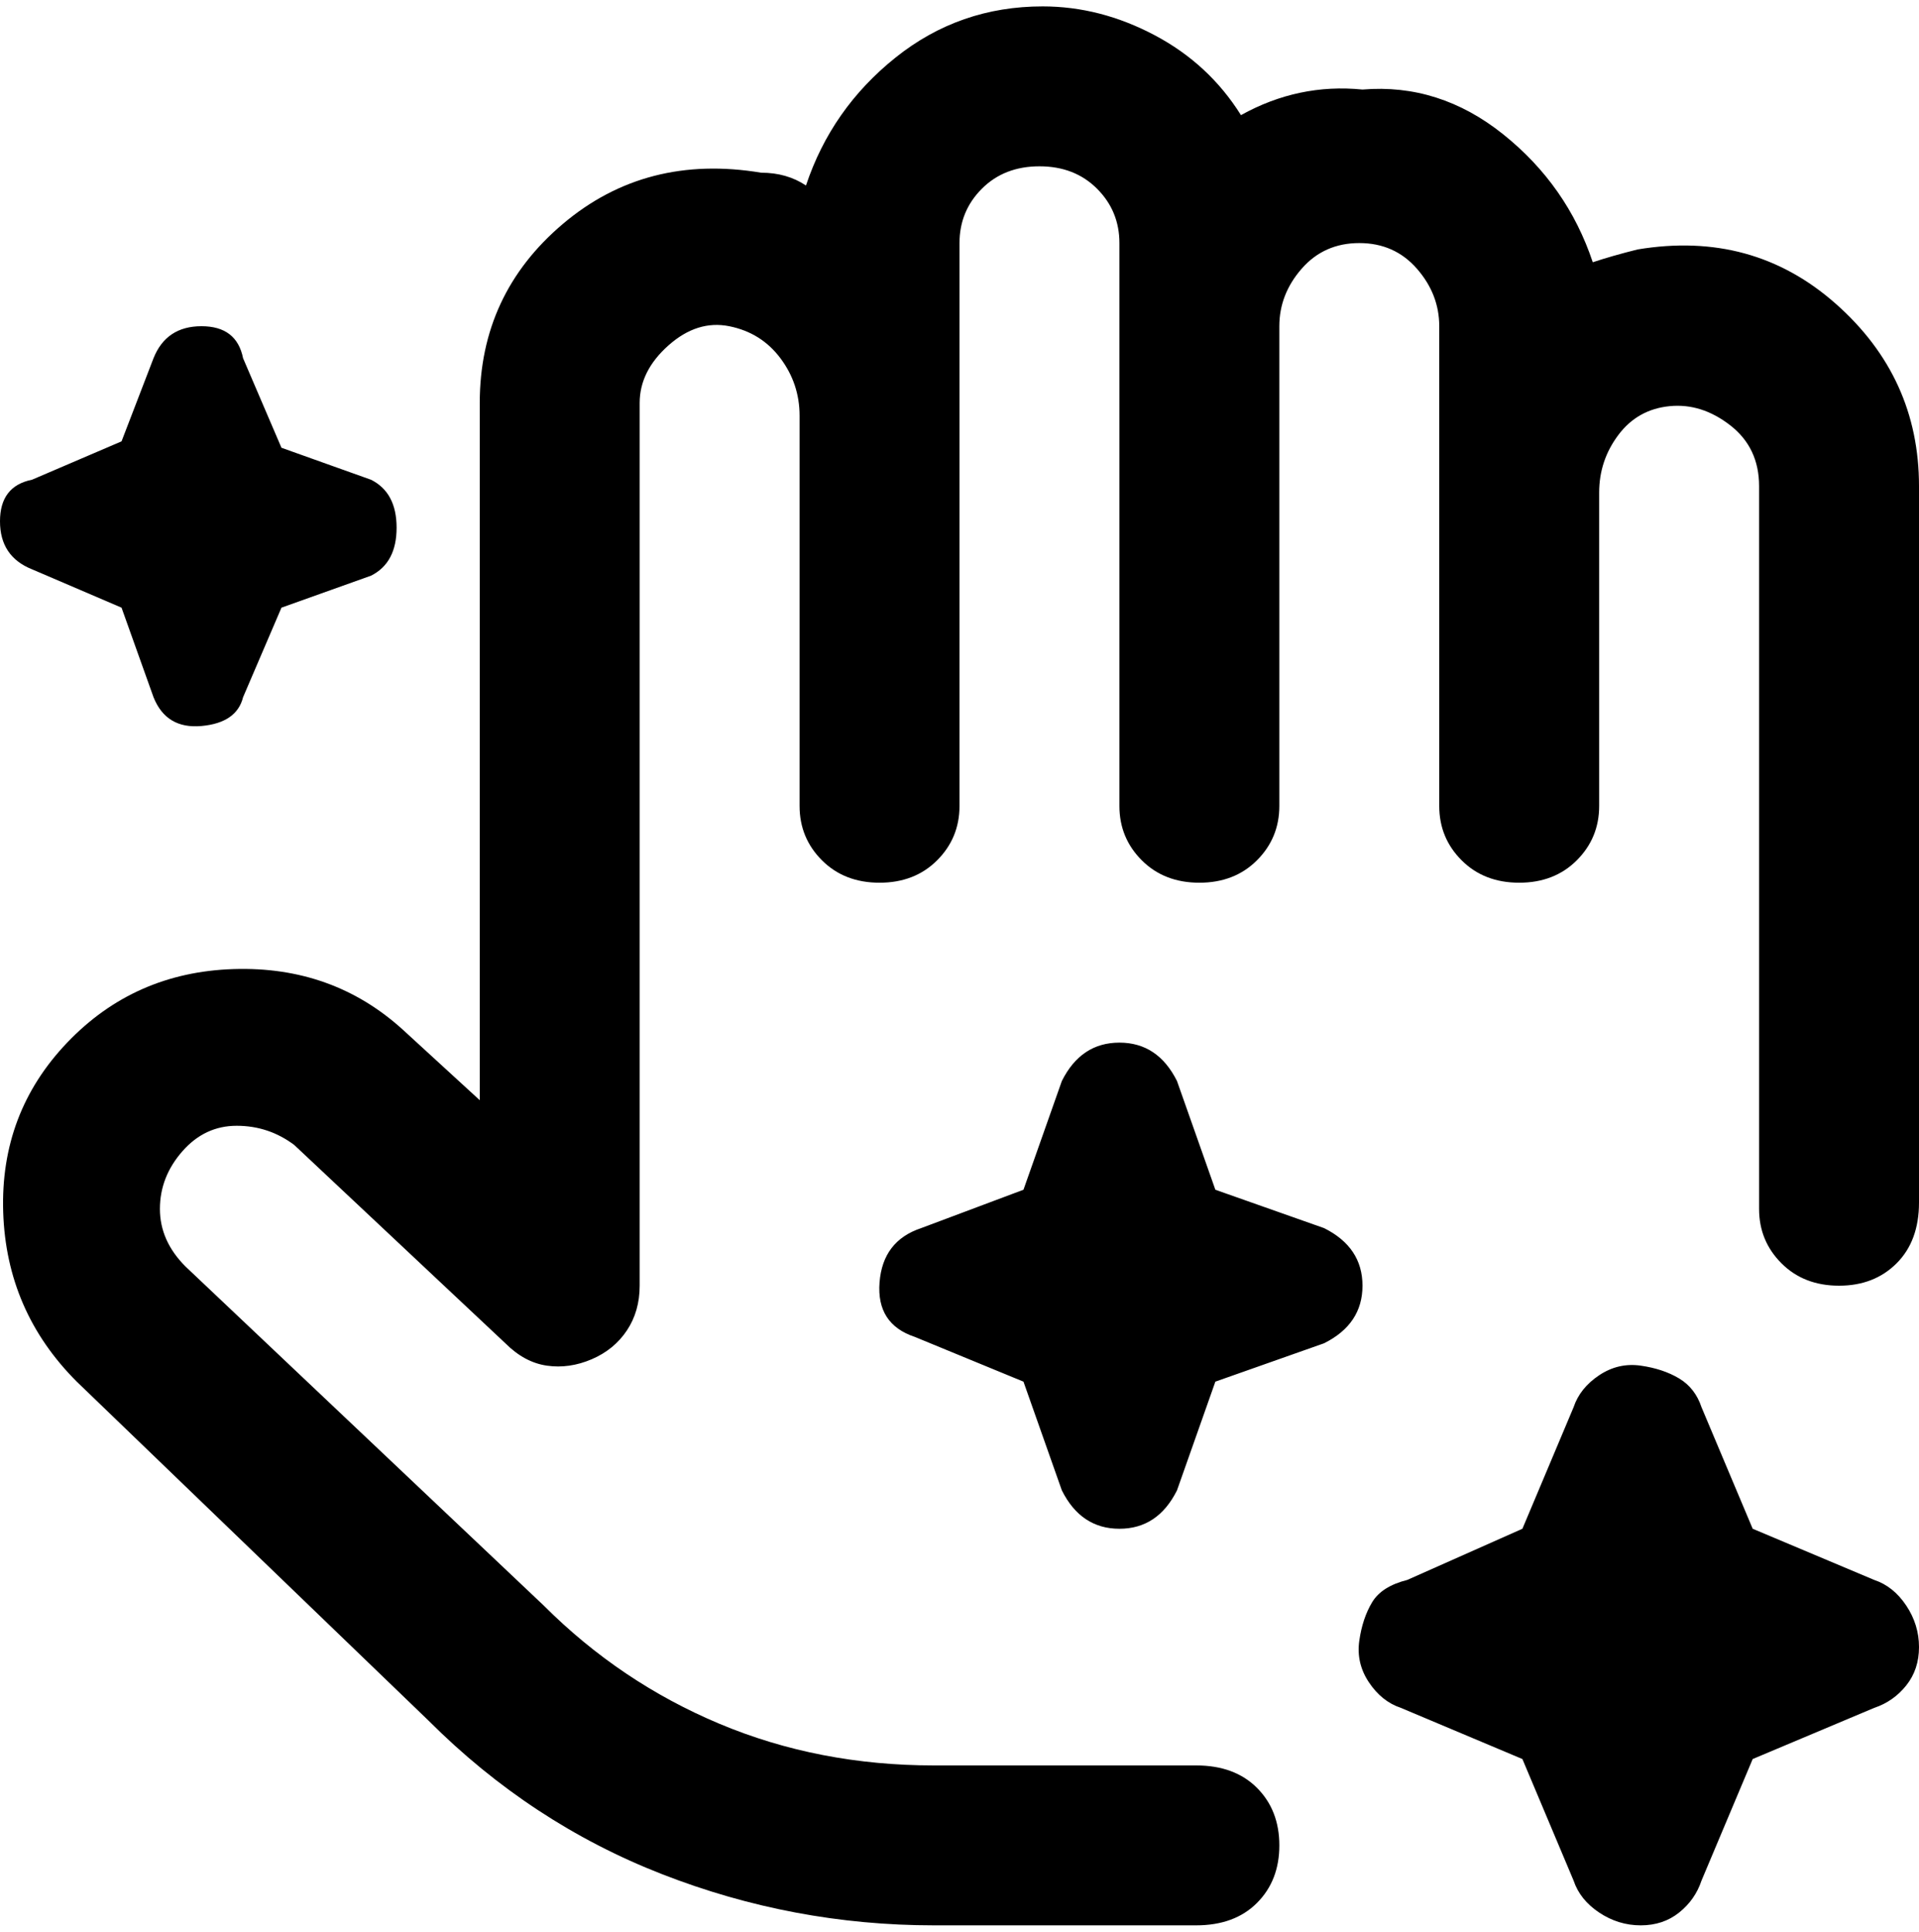 <svg viewBox="0 0 300 302.001" xmlns="http://www.w3.org/2000/svg"><path d="M300 76v112q0 6-3.5 9.5t-9 3.5q-5.5 0-9-3.5T275 189V76q0-6-4.5-9.5t-9.5-3q-5 .5-8 4.5t-3 9v49q0 5-3.5 8.5t-9 3.5q-5.5 0-9-3.5T225 126V51q0-5-3.5-9t-9-4q-5.5 0-9 4t-3.5 9v75q0 5-3.5 8.5t-9 3.5q-5.5 0-9-3.5T175 126V38q0-5-3.5-8.5t-9-3.5q-5.5 0-9 3.5T150 38v88q0 5-3.5 8.5t-9 3.5q-5.5 0-9-3.5T125 126V65q0-5-3-9t-8-5q-5-1-9.5 3t-4.5 9v138q0 4-2 7t-5.5 4.5q-3.5 1.5-7 1T79 210l-33-31q-4-3-9-3t-8.5 4q-3.5 4-3.5 9t4 9l56 53q12 12 27.5 18.5T146 276h41q6 0 9.5 3.5t3.5 9q0 5.5-3.5 9T187 301h-41q-22 0-42.5-8T67 269l-55-53Q1 205 .5 189.5t10-26.5q10.5-11 26-11.5T63 161l12 11V63q0-17 13-28t31-8q4 0 7 2 4-12 14-20t23-8q9 0 17.5 4.5T194 18q9-5 19-4 12-1 22 7t14 20q3-1 7-2 18-3 31 8.5T300 76zm-93 116l-17-6-6-17q-3-6-9-6t-9 6l-6 17-16 6q-6 2-6.5 8.5t5.5 8.5l17 7 6 17q3 6 9 6t9-6l6-17 17-6q6-3 6-9t-6-9zm86 55l-19-8-8-19q-1-3-3.5-4.5t-6-2q-3.5-.5-6.5 1.5t-4 5l-8 19-18 8q-4 1-5.5 3.5t-2 6q-.5 3.5 1.5 6.5t5 4l19 8 8 19q1 3 4 5t6.5 2q3.5 0 6-2t3.5-5l8-19 19-8q3-1 5-3.5t2-6q0-3.5-2-6.5t-5-4zM5 89l14 6 5 14q2 5 7.5 4.5T38 109l6-14 14-5q4-2 4-7.5T58 75l-14-5-6-14q-1-5-6.5-5T24 56l-5 13-14 6q-5 1-5 6.5T5 89z"/></svg>